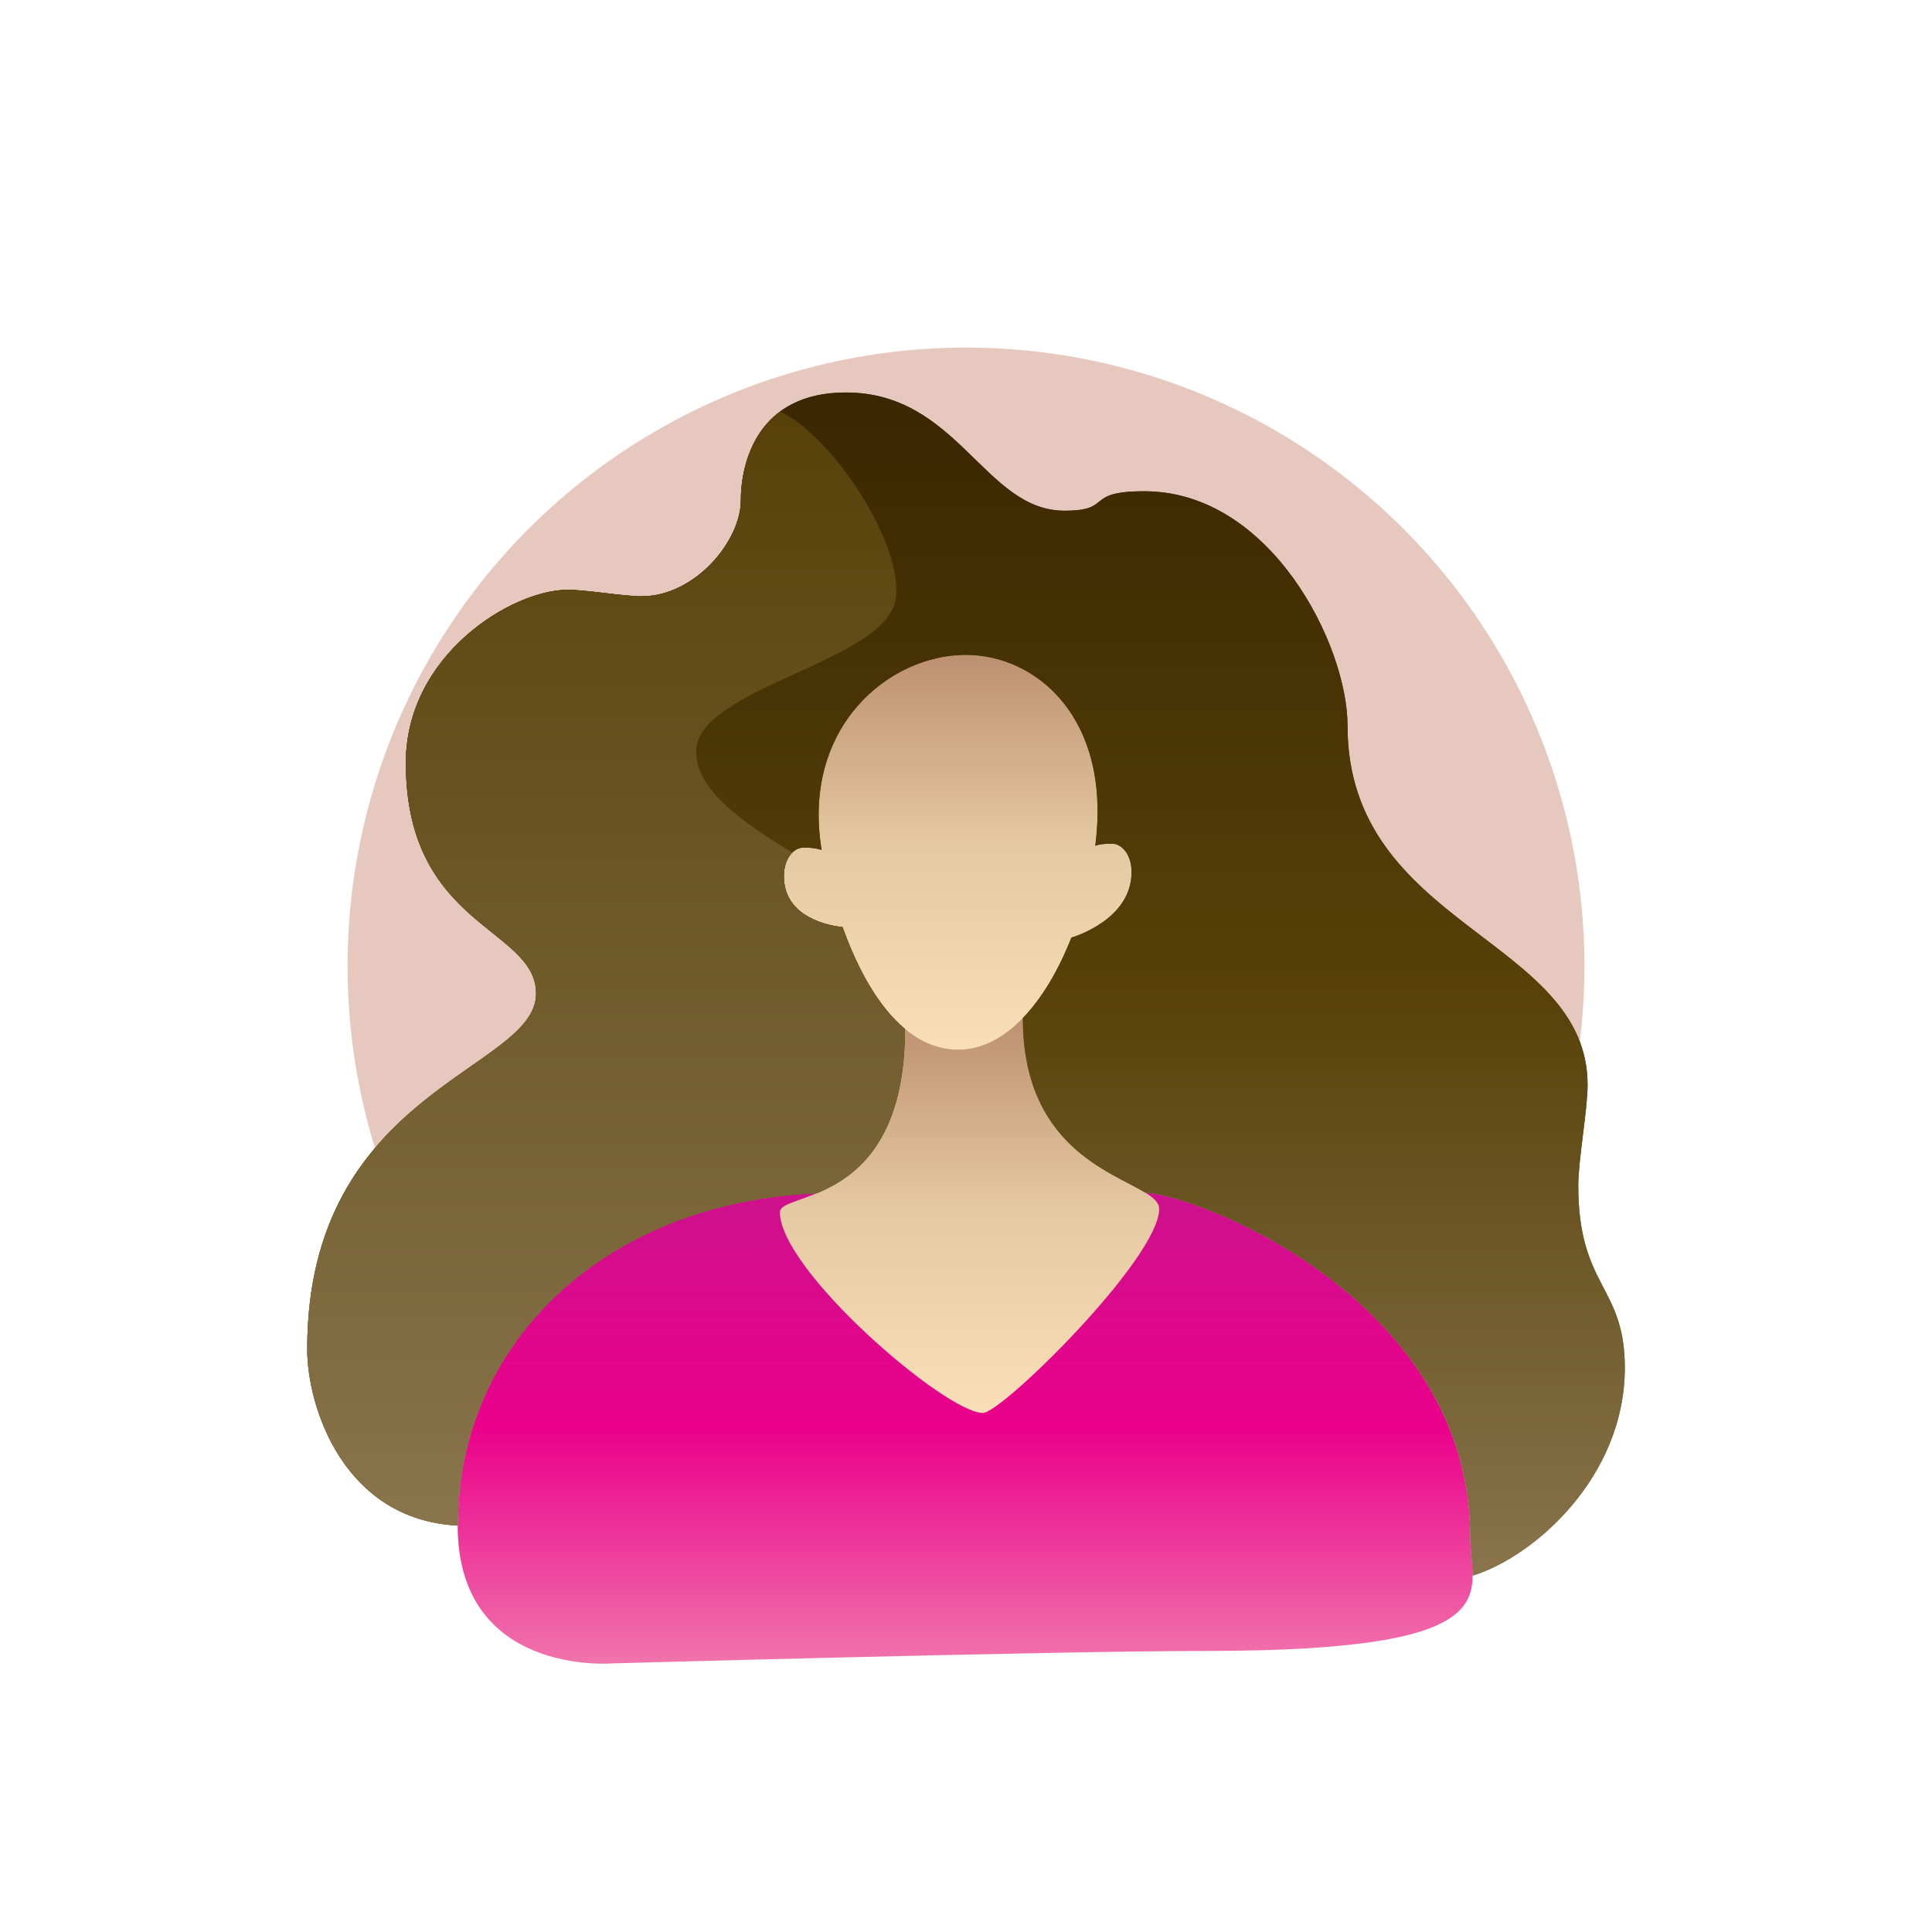 <?xml version="1.0" encoding="utf-8"?>
<!-- Generator: Adobe Illustrator 24.0.3, SVG Export Plug-In . SVG Version: 6.00 Build 0)  -->
<svg version="1.0" id="Layer_1" xmlns="http://www.w3.org/2000/svg" xmlns:xlink="http://www.w3.org/1999/xlink" x="0px" y="0px"
	 viewBox="0 0 1455 1455" enable-background="new 0 0 1455 1455" xml:space="preserve">
<circle fill="#E7C8BF" cx="727.5" cy="727.5" r="465.74"/>
<g>
	<linearGradient id="SVGID_1_" gradientUnits="userSpaceOnUse" x1="721.248" y1="790.535" x2="721.248" y2="493.197">
		<stop  offset="0" style="stop-color:#FADEB8"/>
		<stop  offset="0.517" style="stop-color:#E5C9A2"/>
		<stop  offset="1" style="stop-color:#BD9070"/>
	</linearGradient>
	<path fill="url(#SVGID_1_)" d="M852.17,656.86c0-13.54-7.48-21.52-14.98-21.52c-5.35,0-9.35,0.6-12.34,1.55
		c12.36-96.16-44.47-143.7-97.49-143.7c-58.2,0-123.84,54.56-108.62,146.9c-3.3-1.08-7.66-1.78-13.44-1.78
		c-7.5,0-14.98,7.97-14.98,21.52c0,31.48,34.65,37.37,44.19,38.4c19.38,53.98,48.67,92.31,87.23,92.31
		c35.31,0,65.86-35.43,85.12-84.41C809.75,705.27,852.17,692.12,852.17,656.86z"/>
	<linearGradient id="SVGID_2_" gradientUnits="userSpaceOnUse" x1="730.159" y1="1064.117" x2="730.159" y2="766.73">
		<stop  offset="0" style="stop-color:#FADEB8"/>
		<stop  offset="0.517" style="stop-color:#E5C9A2"/>
		<stop  offset="1" style="stop-color:#BD9070"/>
	</linearGradient>
	<path fill="url(#SVGID_2_)" d="M770.29,766.73c-14.45,14.96-30.91,23.8-48.55,23.8c-14.8,0-28.23-5.65-40.26-15.66
		c-0.01,134.78-94.12,122.18-94.12,138c0,43.83,124.71,151.24,152.86,151.24c14.48,0,132.74-116.65,132.74-153.65
		C872.96,887.14,770.29,886.33,770.29,766.73z"/>
	<linearGradient id="SVGID_3_" gradientUnits="userSpaceOnUse" x1="726.864" y1="1252.943" x2="726.864" y2="898.262">
		<stop  offset="0" style="stop-color:#F074AC"/>
		<stop  offset="0.5" style="stop-color:#EB008B"/>
		<stop  offset="1" style="stop-color:#CD118C"/>
	</linearGradient>
	<path fill="url(#SVGID_3_)" d="M1107.32,1157.78c0-179.71-207.36-258.79-244.68-259.52c6.36,3.91,10.32,7.62,10.32,12.2
		c0,37.01-118.26,153.65-132.74,153.65c-28.16,0-152.86-107.41-152.86-151.24c0-5.71,12.24-7.72,27.89-14.28
		c-158.79,6.71-270.56,111.54-270.56,250.34c0,113.21,115.68,103.81,115.68,103.81s335.67-9.4,447.59-9.4
		C1141.17,1243.35,1107.32,1200.09,1107.32,1157.78z"/>
	<linearGradient id="SVGID_4_" gradientUnits="userSpaceOnUse" x1="727.5" y1="1186.636" x2="727.5" y2="295.587">
		<stop  offset="0" style="stop-color:#89744C"/>
		<stop  offset="0.5" style="stop-color:#574109"/>
		<stop  offset="1" style="stop-color:#3A2600"/>
	</linearGradient>
	<path fill="url(#SVGID_4_)" d="M1188.61,892.66c0-19,7.01-56.68,7.01-75.68c0-110.81-180.8-118.94-180.8-270.5
		c0-60.83-57.95-176.51-153.07-176.51c-46.1,0-22.74,14.65-60.06,14.65c-60.38,0-80.15-89.03-164.76-89.03
		c-66.51,0-79,52.97-79,81.31c0,30.34-34.4,72.17-74.72,72.17c-13.78,0-41.85-4.9-55.63-4.9c-42.01,0-121.93,49.03-121.93,130.34
		c0,123.91,98.11,123.9,98.11,173.79c0,58.05-172.39,71.85-172.39,267.69c0,43.7,27.39,128.45,113.34,132.95v0
		c0-138.8,111.76-243.63,270.56-250.34c27.75-11.63,66.23-37.55,66.23-123.73c0,0,0,0,0,0c-19.32-16.07-35.03-43.39-46.97-76.65
		c-9.53-1.02-44.19-6.91-44.19-38.4c0-13.54,7.48-21.52,14.98-21.52c5.78,0,10.14,0.71,13.44,1.78
		c-15.23-92.33,50.42-146.9,108.62-146.9c53.02,0,109.85,47.54,97.49,143.7c2.99-0.95,6.99-1.55,12.34-1.55
		c7.5,0,14.98,7.97,14.98,21.52c0,35.26-42.42,48.41-45.31,49.26c-9.66,24.58-22.17,45.74-36.69,60.73
		c0.04-0.04,0.08-0.08,0.12-0.12c0,96.13,66.31,115.51,92.34,131.53c0,0,0,0,0,0c37.32,0.73,244.68,79.81,244.68,259.52
		c0,9.75,1.8,19.55,1.71,28.86c45.89-14.03,114.62-73.92,114.62-156.63C1223.64,967.76,1188.61,969.88,1188.61,892.66z"/>
	<linearGradient id="SVGID_5_" gradientUnits="userSpaceOnUse" x1="727.5" y1="1186.636" x2="727.5" y2="295.587">
		<stop  offset="0" style="stop-color:#89744C"/>
		<stop  offset="0.5" style="stop-color:#574109"/>
		<stop  offset="1" style="stop-color:#3A2600"/>
	</linearGradient>
	<path fill="url(#SVGID_5_)" d="M1188.61,892.66c0-19,7.01-56.68,7.01-75.68c0-110.81-180.8-118.94-180.8-270.5
		c0-60.83-57.95-176.51-153.07-176.51c-46.1,0-22.74,14.65-60.06,14.65c-60.38,0-80.15-89.03-164.76-89.03
		c-66.51,0-79,52.97-79,81.31c0,30.34-34.4,72.17-74.72,72.17c-13.78,0-41.85-4.9-55.63-4.9c-42.01,0-121.93,49.03-121.93,130.34
		c0,123.91,98.11,123.9,98.11,173.79c0,58.05-172.39,71.85-172.39,267.69c0,43.7,27.39,128.45,113.34,132.95v0
		c0-138.8,111.76-243.63,270.56-250.34c27.75-11.63,66.23-37.55,66.23-123.73c0,0,0,0,0,0c-19.32-16.07-35.03-43.39-46.97-76.65
		c-9.53-1.02-44.19-6.91-44.19-38.4c0-13.54,7.48-21.52,14.98-21.52c5.78,0,10.14,0.71,13.44,1.78
		c-15.23-92.33,50.42-146.9,108.62-146.9c53.02,0,109.85,47.54,97.49,143.7c2.99-0.95,6.99-1.55,12.34-1.55
		c7.5,0,14.98,7.97,14.98,21.52c0,35.26-42.42,48.41-45.31,49.26c-9.66,24.58-22.17,45.74-36.69,60.73
		c0.04-0.04,0.08-0.08,0.12-0.12c0,96.13,66.31,115.51,92.34,131.53c0,0,0,0,0,0c37.32,0.73,244.68,79.81,244.68,259.52
		c0,9.75,1.8,19.55,1.71,28.86c45.89-14.03,114.62-73.92,114.62-156.63C1223.64,967.76,1188.61,969.88,1188.61,892.66z"/>
	<linearGradient id="SVGID_6_" gradientUnits="userSpaceOnUse" x1="456.42" y1="1148.942" x2="456.42" y2="310.005">
		<stop  offset="0" style="stop-color:#89744C"/>
		<stop  offset="1" style="stop-color:#574109"/>
	</linearGradient>
	<path fill="url(#SVGID_6_)" d="M587.36,310.01L587.36,310.01c-23.82,17.75-29.44,47.86-29.44,66.89c0,30.34-34.4,72.17-74.72,72.17
		c-13.78,0-41.85-4.9-55.63-4.9c-42.01,0-121.93,49.03-121.93,130.34c0,123.91,98.11,123.9,98.11,173.79
		c0,58.05-172.39,71.85-172.39,267.69c0,43.7,27.39,128.45,113.34,132.95v0c0-138.8,111.76-243.63,270.56-250.34
		c27.75-11.63,66.23-37.55,66.23-123.73c0,0,0,0,0,0c-19.32-16.07-35.03-43.39-46.97-76.65c-9.53-1.02-44.19-6.91-44.19-38.4
		c0-8.08,2.67-14.15,6.41-17.76c-39.92-24.03-73.63-48.7-72.41-77.14c2.01-46.85,141.19-66.58,150-112.64
		C682.15,411.34,625.6,326.6,587.36,310.01z"/>
</g>
</svg>
